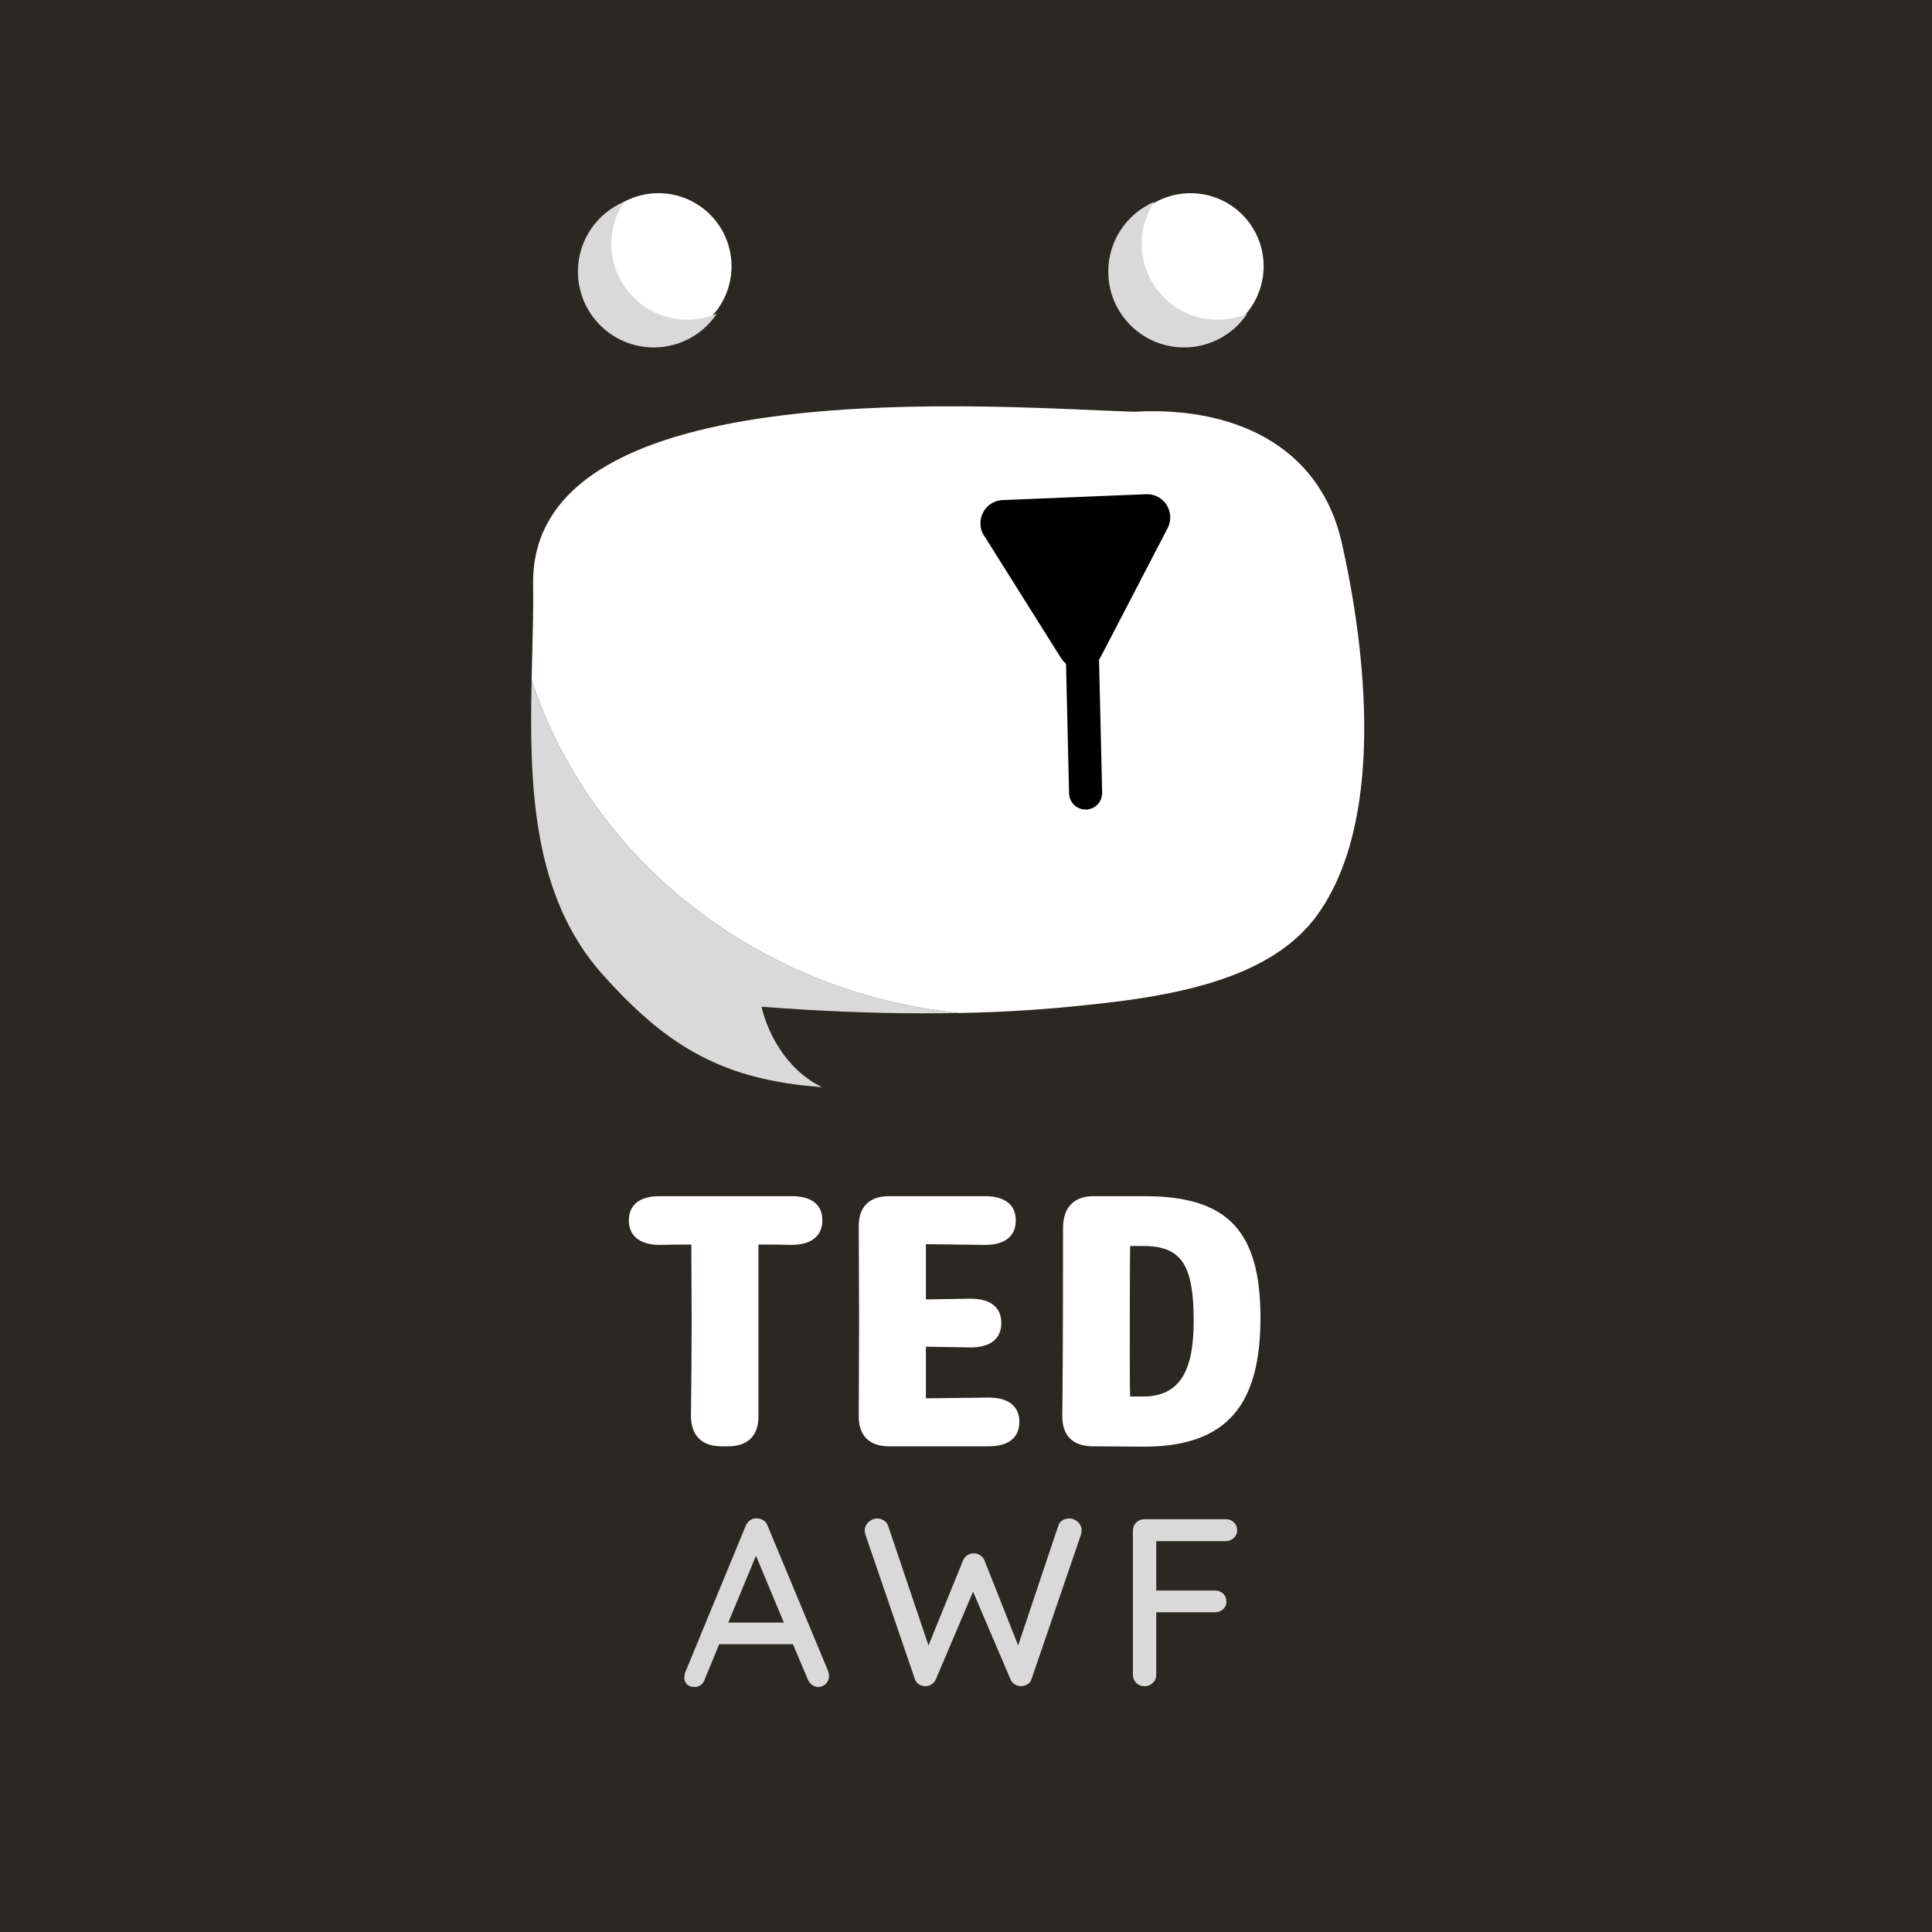 <svg xmlns="http://www.w3.org/2000/svg" xmlns:xlink="http://www.w3.org/1999/xlink" width="500" zoomAndPan="magnify" viewBox="0 0 375 375" height="500" preserveAspectRatio="xMidYMid meet" version="1.0"><defs><g/><clipPath id="1392d157b1"><path d="M 103 131 L 187 131 L 187 212 L 103 212 Z M 103 131 " clip-rule="nonzero"/></clipPath><clipPath id="12a18c95e7"><path d="M 96.629 71.617 L 262.684 60.961 L 271.859 203.934 L 105.809 214.59 Z M 96.629 71.617 " clip-rule="nonzero"/></clipPath><clipPath id="63add655ed"><path d="M 262.672 60.961 L 96.621 71.621 L 105.797 214.59 L 271.852 203.934 Z M 262.672 60.961 " clip-rule="nonzero"/></clipPath><clipPath id="5e71ab556d"><path d="M 103 78 L 265 78 L 265 197 L 103 197 Z M 103 78 " clip-rule="nonzero"/></clipPath><clipPath id="3deb2b9845"><path d="M 96.629 71.617 L 262.684 60.961 L 271.859 203.934 L 105.809 214.59 Z M 96.629 71.617 " clip-rule="nonzero"/></clipPath><clipPath id="bde1a90e21"><path d="M 262.672 60.961 L 96.621 71.621 L 105.797 214.59 L 271.852 203.934 Z M 262.672 60.961 " clip-rule="nonzero"/></clipPath><clipPath id="4d298b0957"><path d="M 115 85 L 259 85 L 259 165 L 115 165 Z M 115 85 " clip-rule="nonzero"/></clipPath><clipPath id="9184cde9de"><path d="M 96.629 71.617 L 262.684 60.961 L 271.859 203.934 L 105.809 214.59 Z M 96.629 71.617 " clip-rule="nonzero"/></clipPath><clipPath id="ffab8460a9"><path d="M 262.672 60.961 L 96.621 71.621 L 105.797 214.59 L 271.852 203.934 Z M 262.672 60.961 " clip-rule="nonzero"/></clipPath><clipPath id="ca8e27a283"><path d="M 216.906 37.5 L 245.27 37.5 L 245.27 65.859 L 216.906 65.859 Z M 216.906 37.5 " clip-rule="nonzero"/></clipPath><clipPath id="118b853dba"><path d="M 231.086 37.5 C 223.254 37.5 216.906 43.848 216.906 51.68 C 216.906 59.512 223.254 65.859 231.086 65.859 C 238.918 65.859 245.27 59.512 245.27 51.68 C 245.27 43.848 238.918 37.5 231.086 37.5 " clip-rule="nonzero"/></clipPath><clipPath id="10d1d0d53f"><path d="M 190 95 L 228 95 L 228 130 L 190 130 Z M 190 95 " clip-rule="nonzero"/></clipPath><clipPath id="f9fe41a911"><path d="M 228.914 129.078 L 191.039 130.621 L 189.684 97.238 L 227.555 95.699 Z M 228.914 129.078 " clip-rule="nonzero"/></clipPath><clipPath id="beff505d7f"><path d="M 228.914 129.078 L 191.039 130.621 L 189.684 97.238 L 227.555 95.699 Z M 228.914 129.078 " clip-rule="nonzero"/></clipPath><clipPath id="24c37f77b5"><path d="M 228.914 129.078 L 191.039 130.621 L 189.684 97.238 L 227.555 95.699 Z M 228.914 129.078 " clip-rule="nonzero"/></clipPath><clipPath id="85bbf564a7"><path d="M 113.629 37.5 L 141.988 37.5 L 141.988 65.859 L 113.629 65.859 Z M 113.629 37.5 " clip-rule="nonzero"/></clipPath><clipPath id="f09a61867c"><path d="M 127.809 37.5 C 119.977 37.5 113.629 43.848 113.629 51.68 C 113.629 59.512 119.977 65.859 127.809 65.859 C 135.641 65.859 141.988 59.512 141.988 51.68 C 141.988 43.848 135.641 37.5 127.809 37.5 " clip-rule="nonzero"/></clipPath><clipPath id="4e2923dbc3"><path d="M 112.172 39.164 L 139.152 39.164 L 139.152 67.434 L 112.172 67.434 Z M 112.172 39.164 " clip-rule="nonzero"/></clipPath><clipPath id="865203642b"><path d="M 215.105 39.164 L 242.09 39.164 L 242.09 67.434 L 215.105 67.434 Z M 215.105 39.164 " clip-rule="nonzero"/></clipPath></defs><rect x="-37.5" width="450" fill="#ffffff" y="-37.5" height="450" fill-opacity="1"/><rect x="-37.5" width="450" fill="#ffffff" y="-37.5" height="450" fill-opacity="1"/><rect x="-37.5" width="450" fill="#2b2722" y="-37.5" height="450" fill-opacity="1"/><g clip-path="url(#1392d157b1)"><g clip-path="url(#12a18c95e7)"><g clip-path="url(#63add655ed)"><path fill="#d9d9d9" d="M 116.984 189.172 C 129.797 203.539 140.75 209.645 159.562 211.016 C 152.086 207.402 148.734 199.559 147.82 195.406 C 150.613 195.625 153.406 195.797 156.227 195.98 C 166.168 196.555 176.148 196.828 186.141 196.621 C 147.297 192.676 114.746 167.043 103.188 131.992 C 102.754 152.18 103.223 173.809 116.984 189.172 " fill-opacity="1" fill-rule="nonzero"/></g></g></g><g clip-path="url(#5e71ab556d)"><g clip-path="url(#3deb2b9845)"><g clip-path="url(#bde1a90e21)"><path fill="#ffffff" d="M 103.188 131.992 C 114.746 167.043 147.297 192.676 186.141 196.621 C 193.375 196.496 200.582 196.094 207.785 195.395 C 213.277 194.84 219.68 194.195 226.062 192.949 C 236.52 190.941 246.988 187.352 253.621 180.102 L 253.645 180.102 C 254.219 179.461 254.773 178.793 255.309 178.109 C 269.051 159.781 265.133 126.133 260.449 105.395 C 256.051 85.906 238.672 78.832 220.098 79.922 C 194.133 79.105 102.965 71.457 103.477 113.34 C 103.539 117.906 103.414 122.727 103.289 127.672 C 103.262 129.105 103.215 130.539 103.188 131.992 " fill-opacity="1" fill-rule="nonzero"/></g></g></g><g clip-path="url(#4d298b0957)"><g clip-path="url(#9184cde9de)"><g clip-path="url(#ffab8460a9)"><path fill="#ffffff" d="M 255.414 164.824 C 260.438 147.664 257.52 125.262 254.105 110.191 C 250.039 92.152 233.949 85.598 216.754 86.613 C 206.641 86.289 185.863 84.855 165.207 86.18 C 145.492 87.445 125.891 91.227 115.785 100.895 C 126.91 96.402 141.184 94.25 155.516 93.332 C 177.824 91.898 200.27 93.453 211.188 93.797 C 229.75 92.707 247.125 99.773 251.523 119.262 C 254.363 131.812 256.887 149.078 255.414 164.824 " fill-opacity="1" fill-rule="nonzero"/></g></g></g><g clip-path="url(#ca8e27a283)"><g clip-path="url(#118b853dba)"><path fill="#ffffff" d="M 216.906 37.5 L 245.27 37.5 L 245.27 65.859 L 216.906 65.859 Z M 216.906 37.5 " fill-opacity="1" fill-rule="nonzero"/></g></g><g clip-path="url(#10d1d0d53f)"><g clip-path="url(#f9fe41a911)"><g clip-path="url(#beff505d7f)"><g clip-path="url(#24c37f77b5)"><path fill="#000000" d="M 194.602 97.062 L 222.488 95.926 C 222.684 95.918 222.879 95.926 223.07 95.941 C 223.266 95.961 223.461 95.992 223.648 96.035 C 223.84 96.078 224.027 96.133 224.211 96.199 C 224.395 96.27 224.57 96.348 224.746 96.438 C 224.918 96.531 225.086 96.633 225.242 96.746 C 225.402 96.859 225.555 96.984 225.699 97.117 C 225.844 97.25 225.977 97.391 226.102 97.543 C 226.227 97.695 226.344 97.852 226.445 98.02 C 226.551 98.184 226.645 98.359 226.727 98.535 C 226.809 98.715 226.879 98.898 226.938 99.086 C 226.996 99.273 227.043 99.465 227.074 99.66 C 227.109 99.852 227.129 100.047 227.137 100.242 C 227.145 100.441 227.141 100.637 227.125 100.832 C 227.105 101.027 227.078 101.223 227.035 101.414 C 226.992 101.605 226.938 101.797 226.871 101.98 C 226.801 102.164 226.723 102.344 226.633 102.52 L 213.688 127.422 C 213.598 127.598 213.496 127.766 213.383 127.926 C 213.27 128.086 213.148 128.238 213.016 128.383 C 212.883 128.527 212.742 128.664 212.594 128.789 C 212.441 128.914 212.285 129.031 212.117 129.137 C 211.953 129.242 211.781 129.336 211.605 129.418 C 211.43 129.5 211.246 129.57 211.059 129.629 C 210.871 129.688 210.684 129.734 210.492 129.77 C 210.297 129.801 210.105 129.824 209.91 129.832 C 209.715 129.84 209.52 129.832 209.324 129.816 C 209.129 129.797 208.938 129.766 208.746 129.723 C 208.555 129.68 208.367 129.625 208.184 129.559 C 208 129.488 207.824 129.41 207.648 129.316 C 207.477 129.227 207.309 129.125 207.148 129.012 C 206.992 128.898 206.84 128.773 206.695 128.641 C 206.551 128.508 206.418 128.363 206.293 128.215 C 206.164 128.062 206.051 127.902 205.945 127.738 L 191.234 104.309 C 190.645 103.555 190.336 102.699 190.309 101.742 C 190.297 101.449 190.312 101.16 190.359 100.871 C 190.402 100.578 190.477 100.297 190.574 100.023 C 190.676 99.746 190.801 99.484 190.949 99.23 C 191.102 98.98 191.273 98.746 191.469 98.531 C 191.664 98.312 191.879 98.117 192.113 97.945 C 192.348 97.77 192.598 97.621 192.859 97.496 C 193.121 97.367 193.395 97.27 193.676 97.199 C 193.957 97.125 194.246 97.082 194.535 97.066 Z M 194.602 97.062 " fill-opacity="1" fill-rule="nonzero"/></g></g></g></g><path stroke-linecap="round" transform="matrix(-0.015, -0.643, 0.642, -0.015, 207.58, 157.209)" fill="none" stroke-linejoin="miter" d="M 4.999 5.001 L 44.943 4.999 " stroke="#000000" stroke-width="10" stroke-opacity="1" stroke-miterlimit="4"/><g clip-path="url(#85bbf564a7)"><g clip-path="url(#f09a61867c)"><path fill="#ffffff" d="M 113.629 37.5 L 141.988 37.5 L 141.988 65.859 L 113.629 65.859 Z M 113.629 37.5 " fill-opacity="1" fill-rule="nonzero"/></g></g><g clip-path="url(#4e2923dbc3)"><path fill="#d9d9d9" d="M 118.672 47.32 C 118.672 44.305 119.578 41.496 121.137 39.16 C 115.871 41.402 112.176 46.629 112.176 52.715 C 112.176 60.844 118.766 67.438 126.895 67.438 C 132.004 67.438 136.508 64.832 139.148 60.875 C 137.379 61.629 135.434 62.047 133.387 62.047 C 125.262 62.047 118.672 55.453 118.672 47.32 Z M 118.672 47.32 " fill-opacity="1" fill-rule="nonzero"/></g><g clip-path="url(#865203642b)"><path fill="#d9d9d9" d="M 221.605 47.32 C 221.605 44.305 222.516 41.496 224.074 39.16 C 218.805 41.402 215.113 46.629 215.113 52.715 C 215.113 60.844 221.703 67.438 229.832 67.438 C 234.941 67.438 239.445 64.832 242.082 60.875 C 240.312 61.629 238.367 62.047 236.324 62.047 C 228.195 62.047 221.605 55.453 221.605 47.32 Z M 221.605 47.32 " fill-opacity="1" fill-rule="nonzero"/></g><g fill="#ffffff" fill-opacity="1"><g transform="translate(120.312, 280.728)"><g><path d="M 39.305 -43.855 C 39.305 -46.941 37.203 -48.551 33.348 -48.551 L 7.707 -48.551 C 3.852 -48.551 1.75 -46.871 1.75 -43.855 C 1.75 -40.844 3.852 -39.094 7.777 -39.094 C 9.879 -39.164 11.91 -39.164 13.871 -39.164 C 13.871 -34.258 13.941 -29.285 13.941 -24.309 C 13.941 -18.145 13.871 -12.051 13.801 -5.953 C 13.801 -2.102 15.902 0 19.758 0 L 21.02 0 C 24.871 0 26.973 -2.102 26.902 -5.953 C 26.902 -12.121 26.902 -18.145 26.902 -24.309 L 26.902 -39.164 C 29.004 -39.164 31.035 -39.164 33.277 -39.094 C 37.203 -39.094 39.305 -40.844 39.305 -43.855 Z M 39.305 -43.855 "/></g></g></g><g fill="#ffffff" fill-opacity="1"><g transform="translate(161.36, 280.728)"><g><path d="M 18.355 -9.316 L 18.355 -19.336 C 21.297 -19.266 24.242 -19.266 27.043 -19.195 C 30.895 -19.195 32.996 -20.879 32.996 -23.961 C 32.996 -26.973 30.895 -28.652 27.043 -28.652 C 24.242 -28.586 21.297 -28.586 18.355 -28.516 L 18.355 -39.234 C 22.207 -39.164 26.133 -39.164 29.844 -39.094 C 33.699 -39.094 35.801 -40.773 35.801 -43.855 C 35.801 -46.871 33.699 -48.551 29.844 -48.551 L 11.211 -48.551 C 7.355 -48.551 5.254 -46.449 5.324 -42.598 C 5.324 -36.5 5.395 -30.406 5.395 -24.309 C 5.395 -18.215 5.324 -12.121 5.324 -5.953 C 5.254 -2.102 7.355 0 11.211 0 L 30.547 0 C 34.398 0 36.5 -1.68 36.5 -4.766 C 36.5 -7.777 34.398 -9.457 30.547 -9.457 C 26.621 -9.387 22.488 -9.387 18.355 -9.316 Z M 18.355 -9.316 "/></g></g></g><g fill="#ffffff" fill-opacity="1"><g transform="translate(200.937, 280.728)"><g><path d="M 21.227 0.07 C 37.133 0 43.719 -7.918 43.719 -24.941 C 43.719 -42.035 37.133 -48.551 21.227 -48.551 L 11.348 -48.551 C 7.496 -48.551 5.395 -46.379 5.395 -42.316 C 5.395 -21.086 5.324 -12.191 5.254 -5.816 C 5.254 -2.031 7.355 0 11.211 0 Z M 18.426 -9.668 C 18.355 -12.051 18.355 -14.641 18.355 -17.164 C 18.355 -29.145 18.355 -34.047 18.426 -38.883 L 20.949 -38.883 C 28.516 -38.883 30.758 -35.031 30.758 -24.309 C 30.758 -14.922 28.234 -9.668 20.949 -9.668 Z M 18.426 -9.668 "/></g></g></g><g fill="#d9d9d9" fill-opacity="1"><g transform="translate(132.003, 327.298)"><g><path d="M 28.766 -2.875 C 28.859 -2.594 28.906 -2.297 28.906 -1.984 C 28.906 -1.367 28.695 -0.859 28.281 -0.453 C 27.863 -0.055 27.375 0.141 26.812 0.141 C 26.383 0.141 25.988 0.008 25.625 -0.25 C 25.27 -0.508 24.988 -0.875 24.781 -1.344 L 21.906 -8.156 L 7.594 -8.156 L 4.766 -1.297 C 4.609 -0.836 4.352 -0.484 4 -0.234 C 3.645 0.016 3.254 0.141 2.828 0.141 C 2.18 0.141 1.688 -0.023 1.344 -0.359 C 1 -0.703 0.828 -1.172 0.828 -1.766 C 0.828 -1.879 0.859 -2.125 0.922 -2.5 L 12.734 -31.125 C 12.953 -31.613 13.254 -31.988 13.641 -32.25 C 14.023 -32.52 14.461 -32.625 14.953 -32.562 C 15.422 -32.562 15.836 -32.438 16.203 -32.188 C 16.578 -31.938 16.844 -31.582 17 -31.125 Z M 9.359 -12.359 L 20.141 -12.359 L 14.734 -25.328 Z M 9.359 -12.359 "/></g></g></g><g fill="#d9d9d9" fill-opacity="1"><g transform="translate(166.827, 327.298)"><g><path d="M 40.75 -32.562 C 41.344 -32.562 41.883 -32.344 42.375 -31.906 C 42.863 -31.477 43.109 -30.91 43.109 -30.203 C 43.109 -29.953 43.066 -29.688 42.984 -29.406 L 33.391 -1.391 C 33.266 -0.953 33.008 -0.617 32.625 -0.391 C 32.238 -0.16 31.832 -0.031 31.406 0 C 30.969 0 30.547 -0.117 30.141 -0.359 C 29.742 -0.609 29.453 -0.969 29.266 -1.438 L 22.047 -18.344 L 14.859 -1.438 C 14.68 -0.969 14.391 -0.609 13.984 -0.359 C 13.586 -0.117 13.156 0 12.688 0 C 12.258 -0.031 11.859 -0.164 11.484 -0.406 C 11.117 -0.656 10.875 -0.984 10.75 -1.391 L 1.156 -29.406 C 1.062 -29.688 1.016 -29.953 1.016 -30.203 C 1.016 -30.879 1.27 -31.441 1.781 -31.891 C 2.289 -32.336 2.836 -32.562 3.422 -32.562 C 3.922 -32.562 4.367 -32.426 4.766 -32.156 C 5.172 -31.895 5.438 -31.551 5.562 -31.125 L 13.391 -7.922 L 20.094 -24.406 C 20.281 -24.844 20.555 -25.18 20.922 -25.422 C 21.297 -25.672 21.719 -25.797 22.188 -25.797 C 22.645 -25.797 23.055 -25.672 23.422 -25.422 C 23.797 -25.18 24.078 -24.844 24.266 -24.406 L 30.797 -7.922 L 38.578 -31.125 C 38.703 -31.582 38.961 -31.938 39.359 -32.188 C 39.766 -32.438 40.227 -32.562 40.75 -32.562 Z M 40.75 -32.562 "/></g></g></g><g fill="#d9d9d9" fill-opacity="1"><g transform="translate(216.052, 327.298)"><g><path d="M 8.375 -28.156 L 8.375 -18.578 L 19.781 -18.578 C 20.426 -18.578 20.957 -18.375 21.375 -17.969 C 21.789 -17.57 22 -17.047 22 -16.391 C 22 -15.836 21.789 -15.359 21.375 -14.953 C 20.957 -14.555 20.426 -14.359 19.781 -14.359 L 8.375 -14.359 L 8.375 -2.219 C 8.375 -1.602 8.148 -1.078 7.703 -0.641 C 7.266 -0.211 6.734 0 6.109 0 C 5.461 0 4.922 -0.211 4.484 -0.641 C 4.055 -1.078 3.844 -1.602 3.844 -2.219 L 3.844 -30.203 C 3.844 -30.816 4.055 -31.336 4.484 -31.766 C 4.922 -32.203 5.445 -32.422 6.062 -32.422 L 21.859 -32.422 C 22.504 -32.422 23.035 -32.219 23.453 -31.812 C 23.867 -31.414 24.078 -30.891 24.078 -30.234 C 24.078 -29.68 23.859 -29.195 23.422 -28.781 C 22.992 -28.363 22.473 -28.156 21.859 -28.156 Z M 8.375 -28.156 "/></g></g></g></svg>